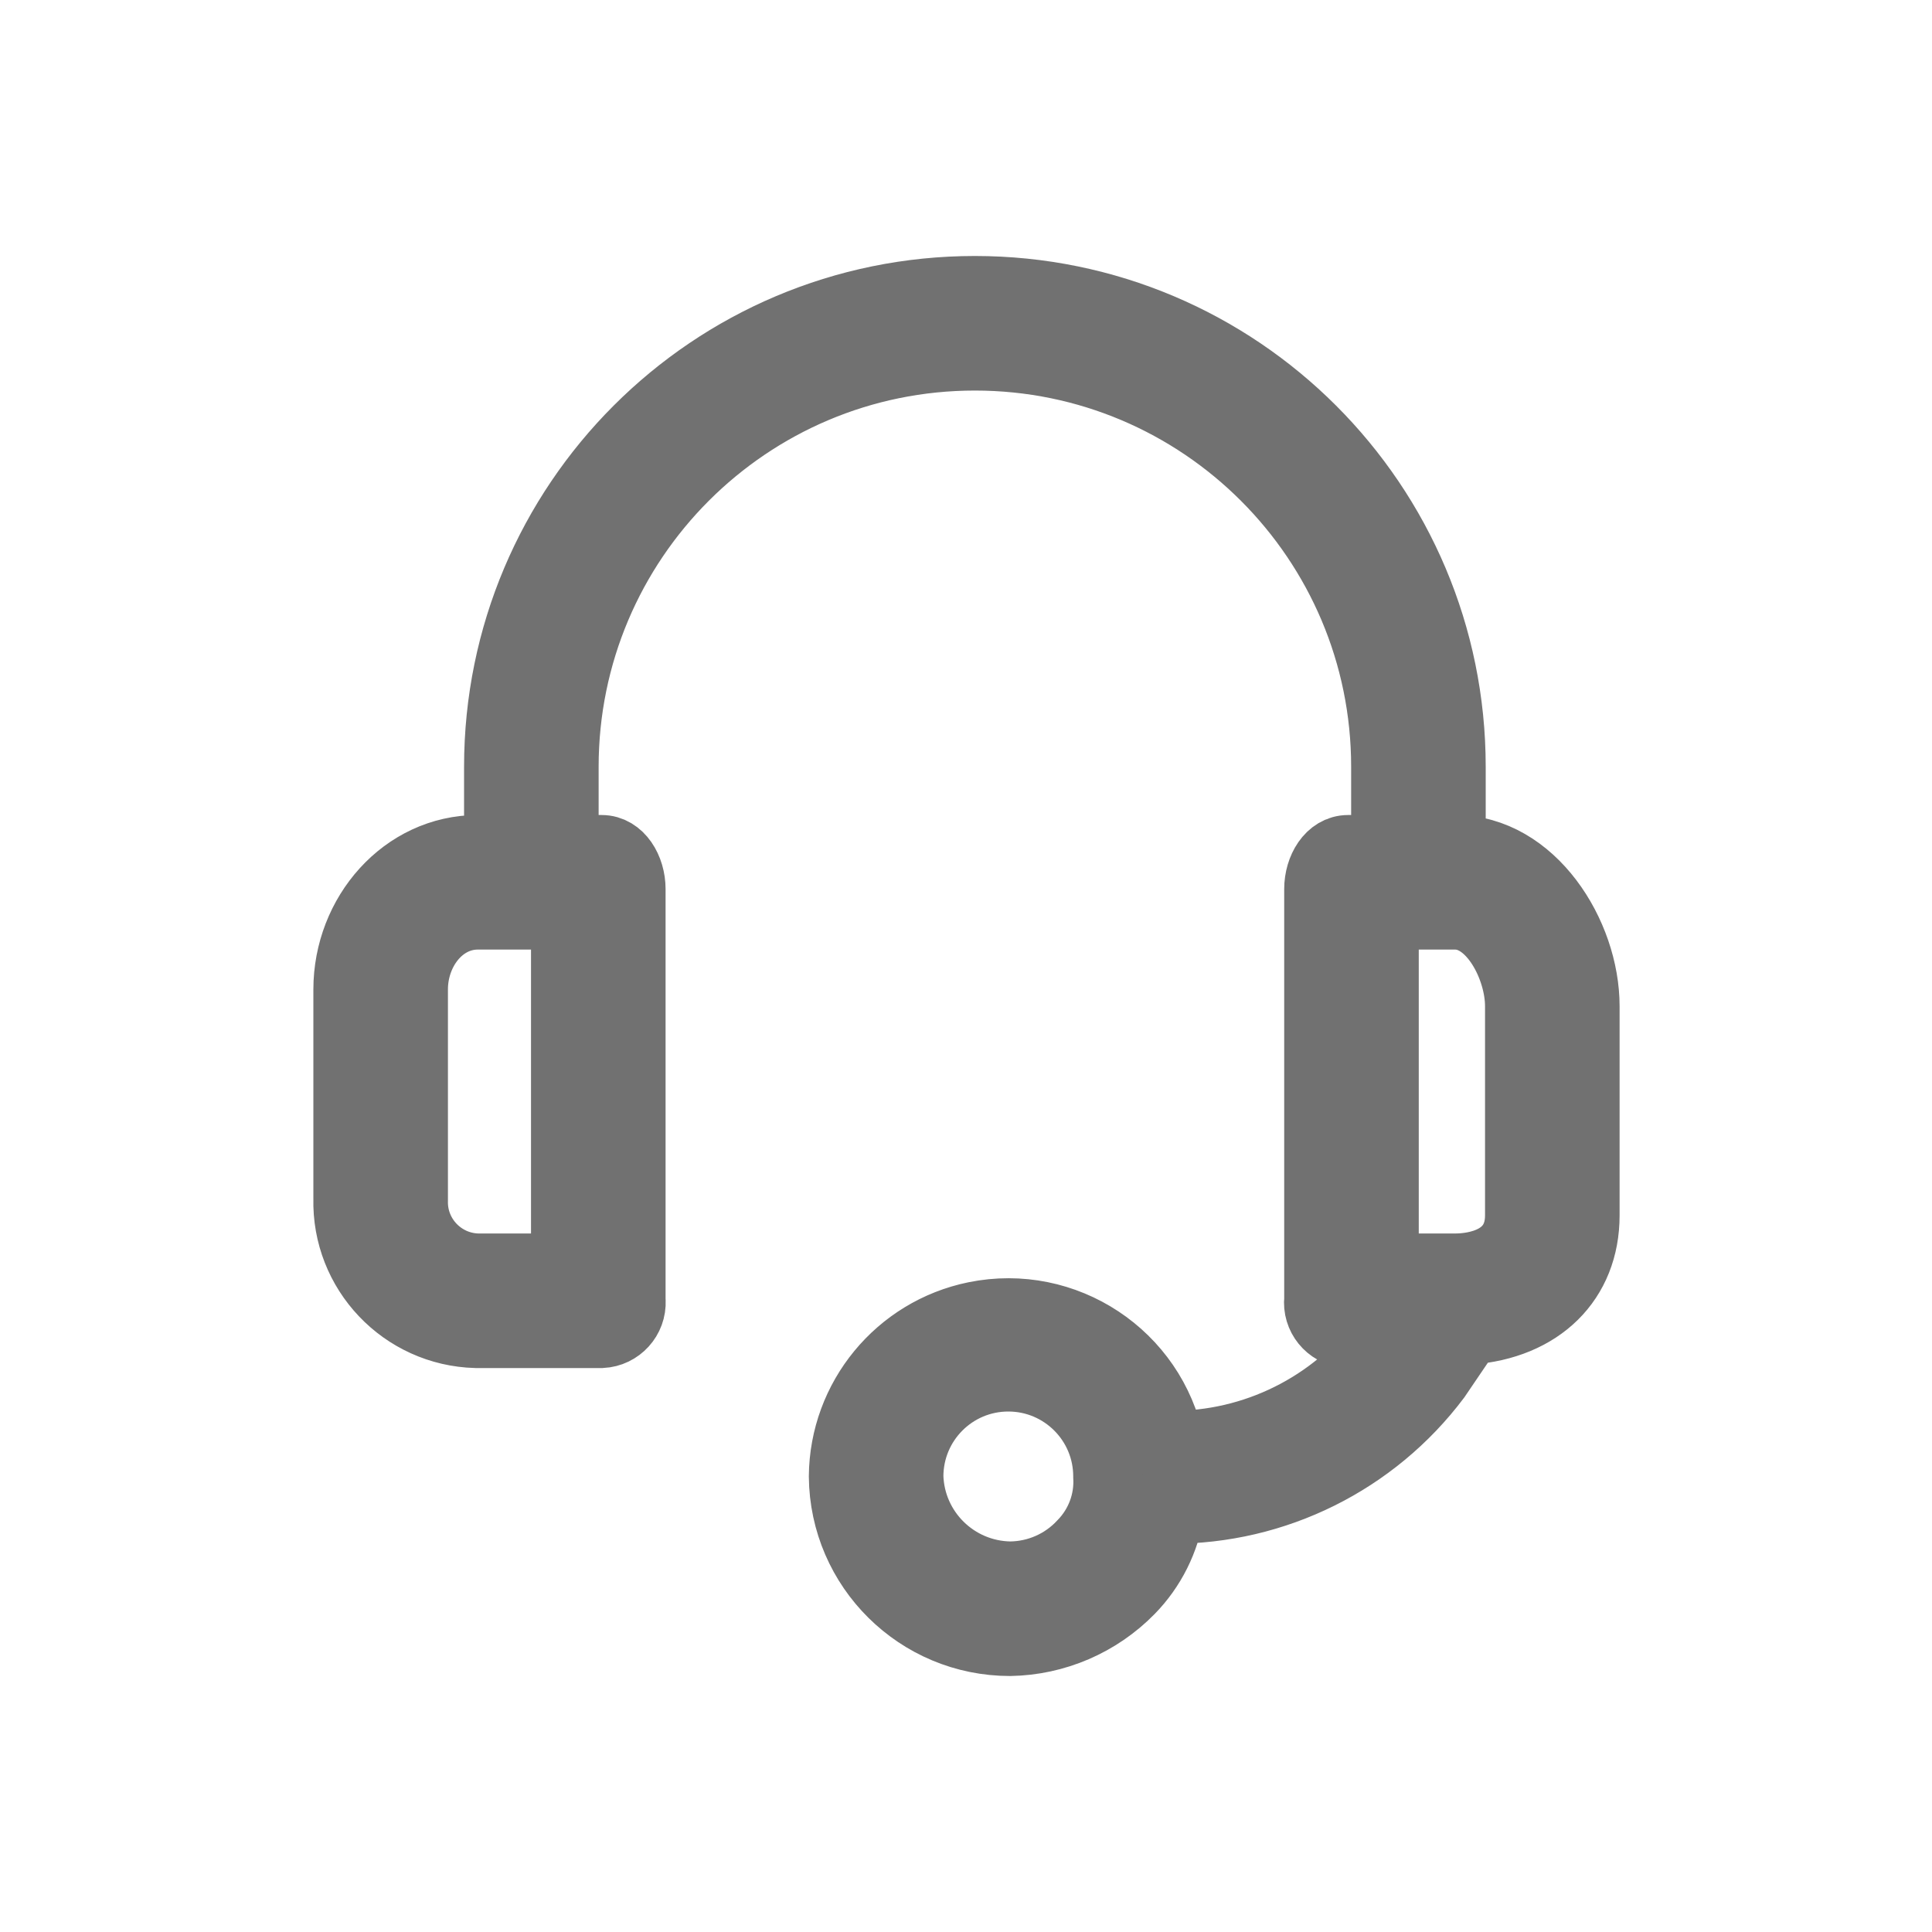 <svg width="20" height="20" viewBox="0 0 20 20" fill="none" xmlns="http://www.w3.org/2000/svg">
<path d="M15.065 8.787H15.03V7.938C15.03 5.211 12.819 3 10.092 3C7.364 3 5.154 5.211 5.154 7.938V8.787H4.946C4.183 8.787 3.594 9.463 3.594 10.243V12.408C3.575 13.164 4.172 13.792 4.928 13.812C4.934 13.812 4.94 13.812 4.946 13.812H6.228C6.409 13.803 6.55 13.649 6.541 13.467C6.541 13.461 6.54 13.454 6.54 13.448V9.203C6.54 8.995 6.418 8.787 6.228 8.787H5.847V7.938C5.847 5.594 7.747 3.693 10.092 3.693C12.436 3.693 14.337 5.594 14.337 7.938V8.787H13.956C13.765 8.787 13.644 8.995 13.644 9.203V13.448C13.624 13.629 13.755 13.791 13.936 13.81C13.943 13.811 13.949 13.812 13.956 13.812H14.354L14.319 13.864C13.8 14.555 12.984 14.96 12.119 14.955C11.93 14.027 11.024 13.428 10.095 13.617C9.302 13.779 8.729 14.475 8.723 15.285C8.732 16.235 9.505 17 10.456 17C10.926 16.992 11.374 16.799 11.703 16.463C11.925 16.236 12.07 15.945 12.119 15.631C13.202 15.635 14.223 15.128 14.874 14.262L15.203 13.777C15.948 13.725 16.416 13.257 16.416 12.582V10.416C16.416 9.671 15.861 8.787 15.065 8.787ZM5.847 13.119H4.946C4.573 13.11 4.277 12.8 4.287 12.427C4.287 12.421 4.287 12.415 4.287 12.408V10.242C4.287 9.844 4.564 9.48 4.946 9.48H5.847V13.119ZM11.201 15.978C11.009 16.186 10.739 16.305 10.456 16.307C9.892 16.298 9.434 15.848 9.416 15.285C9.416 14.72 9.873 14.262 10.438 14.262C11.002 14.262 11.46 14.719 11.46 15.284C11.46 15.284 11.46 15.284 11.46 15.285C11.475 15.542 11.381 15.793 11.201 15.978ZM15.723 12.582C15.723 13.05 15.272 13.119 15.065 13.119H14.337V9.48H15.065C15.446 9.48 15.723 10.017 15.723 10.416V12.582Z" fill="#717171" stroke="#717171" stroke-width="0.7"/>
</svg>
